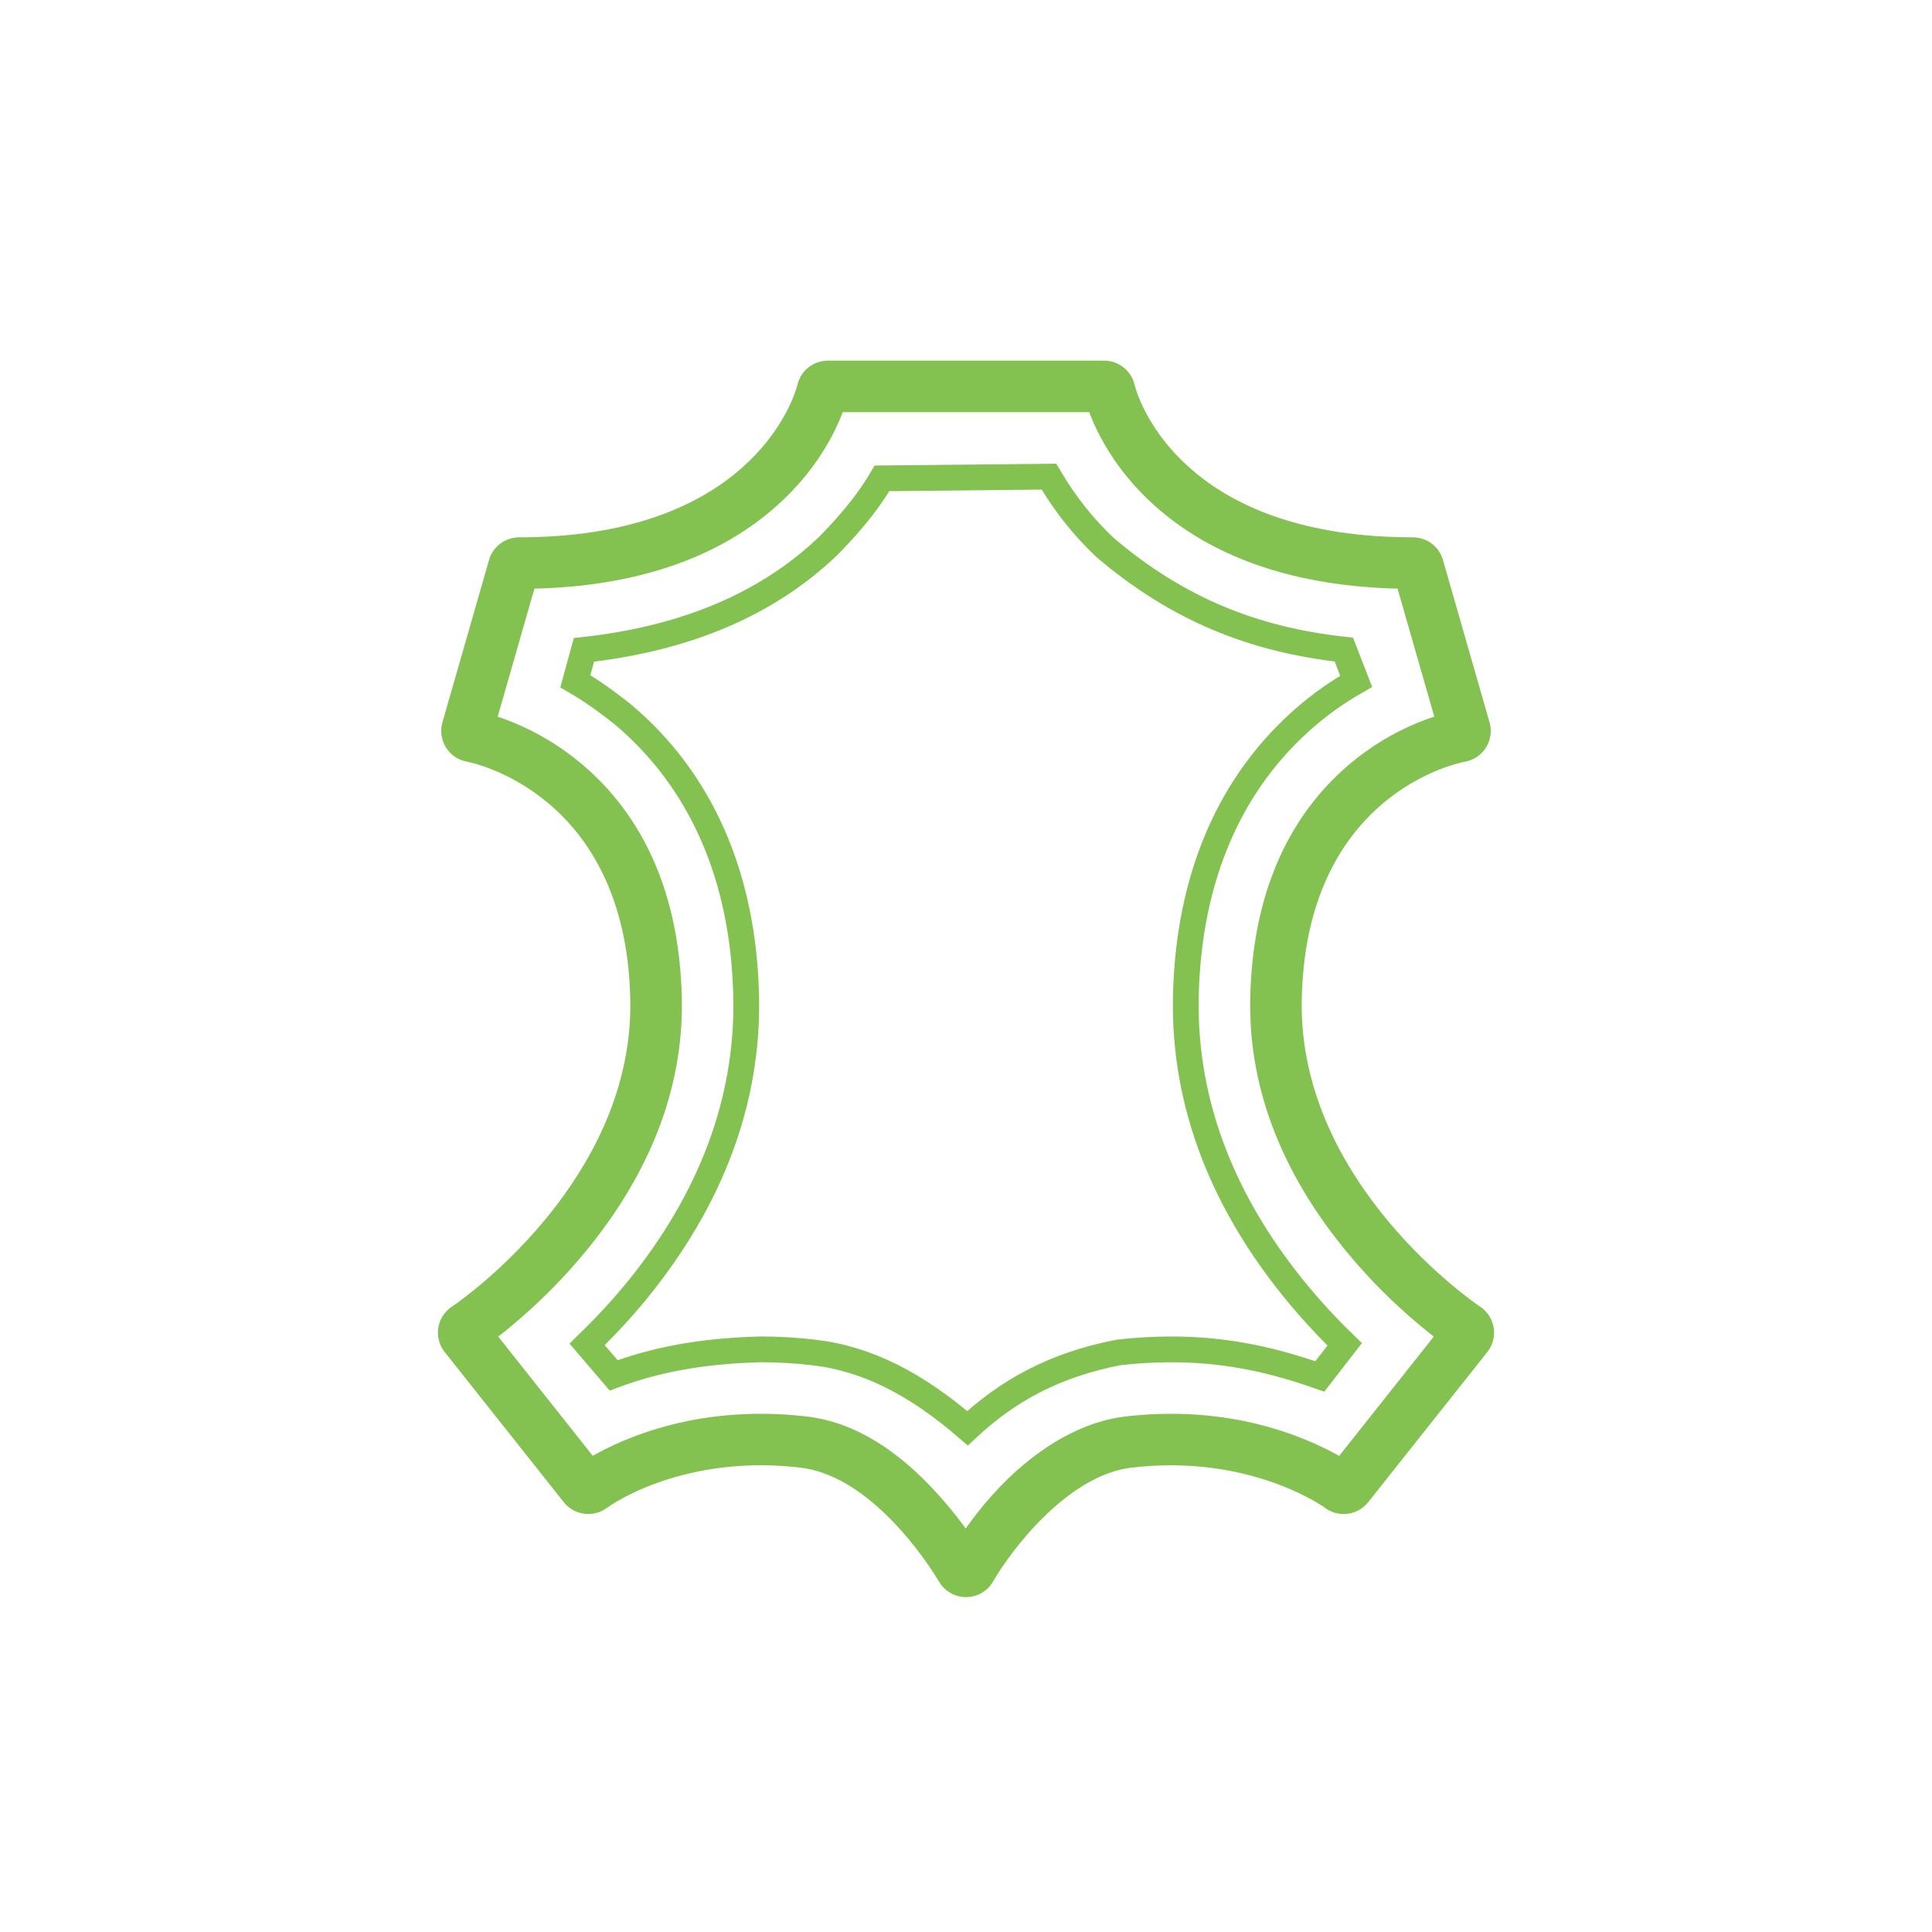 <svg xmlns="http://www.w3.org/2000/svg" width="75" height="75" viewBox="0 0 75 75">
    <g fill="none">
        <path fill="#83C150" d="M25.861 0c.525 0 .984.334 1.15.82l.088.307c.326 1.01 2.305 5.732 10.748 5.732.542 0 1.019.357 1.168.877l1.81 6.308c.094.33.044.685-.14.976-.16.255-.408.44-.695.521l-.335.077c-1.097.28-5.982 1.936-6.121 9.193-.14 7.168 6.85 11.865 6.921 11.912.283.187.476.484.53.819.053.334-.035.676-.246.942l-4.625 5.83c-.382.482-1.06.599-1.577.287l-.206-.14c-.47-.307-2.61-1.578-5.872-1.578-.501 0-1.014.03-1.524.089-2.52.294-4.736 3.286-5.378 4.414-.215.38-.618.614-1.056.614-.388 0-.75-.185-.977-.492l-.266-.422c-.612-.947-2.664-3.82-5.193-4.114-.51-.059-1.023-.09-1.524-.09-3.085 0-5.122 1.105-5.757 1.505l-.212.141c-.527.398-1.276.302-1.686-.214l-4.624-5.83c-.211-.266-.3-.608-.247-.944.054-.335.248-.632.532-.818l.221-.156c1.196-.87 6.824-5.316 6.7-11.755-.156-8.08-6.27-9.23-6.332-9.241-.34-.058-.638-.258-.821-.55-.183-.29-.234-.645-.14-.976l1.81-6.308c.15-.519.626-.877 1.168-.877 8.41 0 10.417-4.727 10.747-5.729l.055-.185C14.079.393 14.572 0 15.14 0H25.86zm-.577 2h-9.57c-.07.186-.152.381-.25.587l-.102.21c-.45.887-1.078 1.762-1.917 2.568-2.138 2.058-5.243 3.318-9.388 3.477l-.311.008-1.426 4.972.146.05.2.073.212.082c.912.368 1.82.892 2.67 1.602 2.386 1.992 3.84 5.027 3.92 9.143.068 3.578-1.316 6.834-3.654 9.712-.819 1.009-1.708 1.909-2.618 2.698-.222.193-.434.369-.631.528l-.225.176 3.671 4.629.069-.039c.307-.172.673-.354 1.084-.53l.252-.103c1.502-.602 3.22-.96 5.125-.96.575 0 1.164.034 1.756.102 1.898.221 3.56 1.324 5.057 2.962.381.416.72.83 1.008 1.218l.127.173.12-.169c1.45-2.01 3.54-3.765 5.823-4.145l.275-.039c.588-.068 1.177-.102 1.752-.102 1.884 0 3.596.358 5.105.96.47.187.884.383 1.232.57l.19.105 3.674-4.633-.264-.208-.36-.298c-.91-.766-1.813-1.653-2.654-2.658-2.453-2.93-3.92-6.266-3.848-9.949.078-4.084 1.496-7.102 3.835-9.09.844-.719 1.75-1.25 2.667-1.626.168-.069.33-.13.484-.183l.159-.054-1.426-4.969-.302-.008c-3.961-.15-6.972-1.297-9.096-3.185l-.233-.213c-.846-.8-1.485-1.67-1.944-2.56-.13-.25-.237-.486-.325-.706L25.284 2z" transform="translate(17 14)"/>
        <path stroke="#83C150" d="M23.72 4.503c.64 1.086 1.344 1.964 2.187 2.759 2.824 2.397 5.76 3.57 9.261 3.955h0l.478 1.233c-.712.408-1.321.837-1.896 1.327-2.983 2.536-4.626 6.28-4.716 10.947-.08 4.158 1.474 8.072 4.436 11.608h0l.389.452c.429.486.877.955 1.341 1.403h0l-.965 1.247c-2.127-.753-3.912-1.051-5.776-1.051-.67 0-1.354.04-2.038.119-2.522.489-4.327 1.508-5.862 2.943-1.983-1.714-3.88-2.7-5.974-2.943-.69-.08-1.375-.12-2.044-.12-2.316.06-4.096.404-5.719 1.01h0l-1.03-1.204c.814-.793 1.408-1.445 1.963-2.128 2.815-3.466 4.29-7.288 4.212-11.336-.09-4.703-1.772-8.472-4.816-11.014-.76-.598-1.301-.966-1.817-1.263h0l.335-1.219c4.048-.448 7.184-1.824 9.51-4.061.984-1.008 1.587-1.794 2.061-2.597h0z" transform="translate(17 14)"/>
    </g>
</svg>
